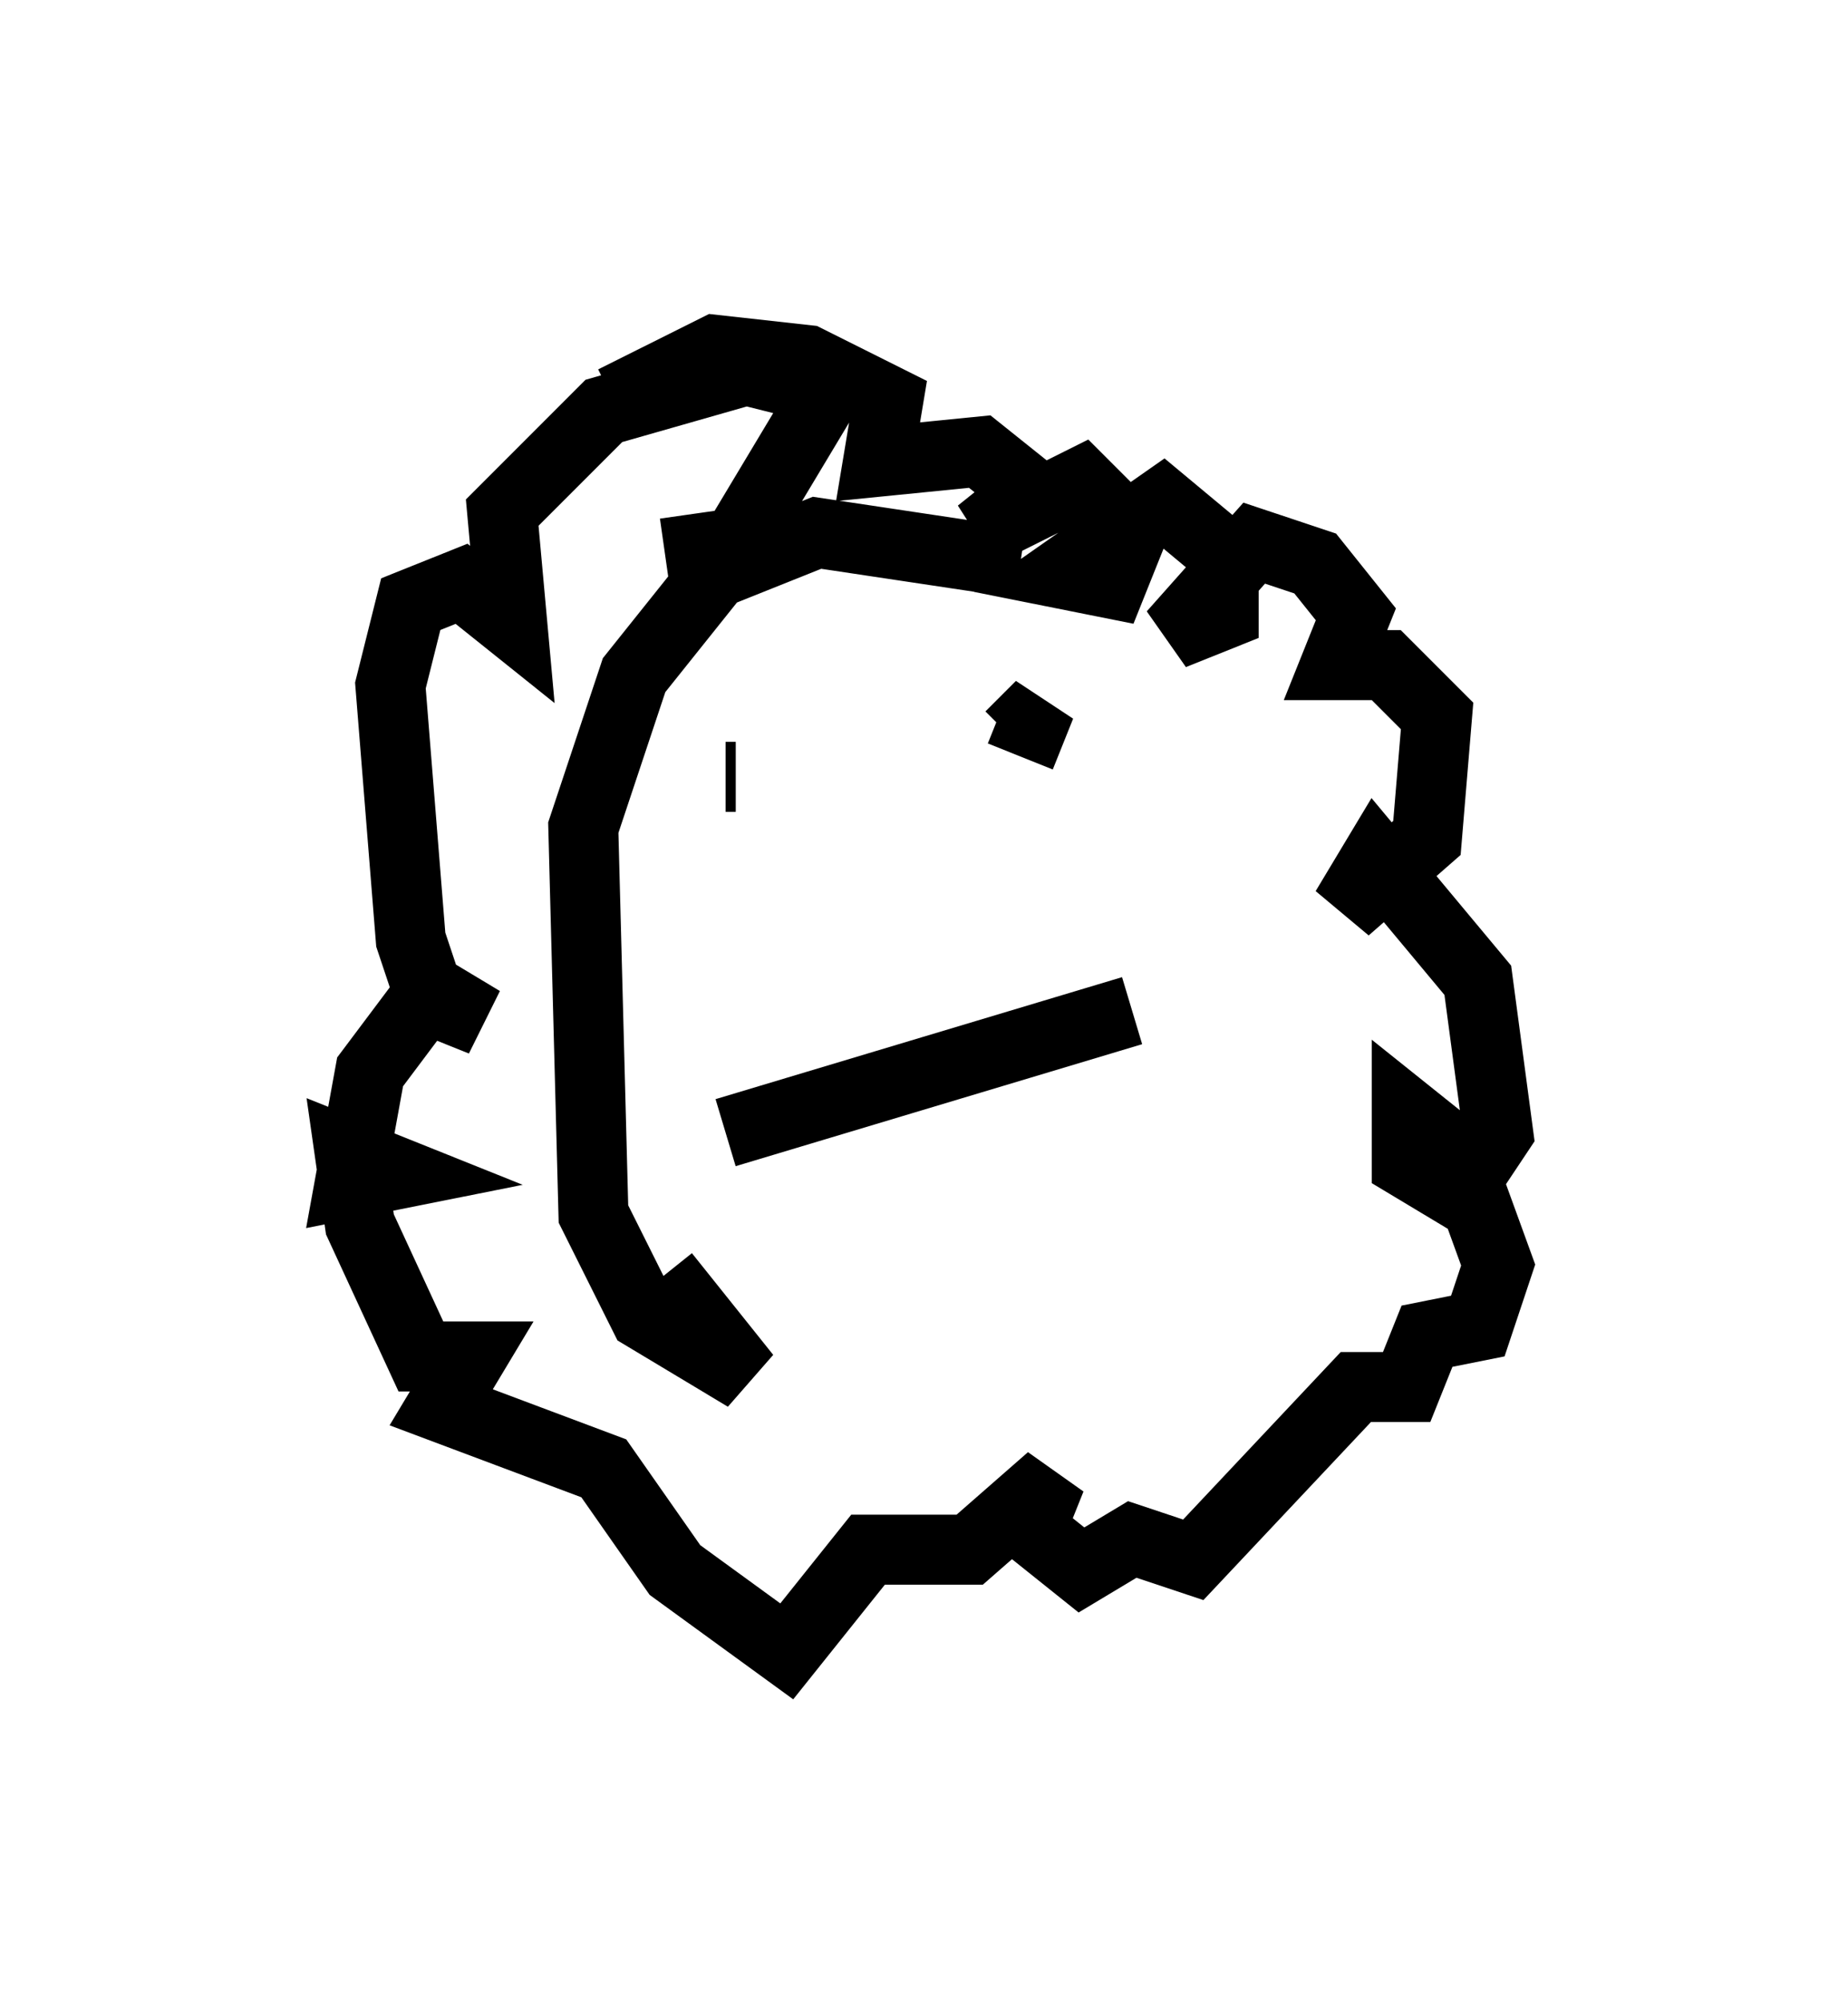<?xml version="1.0" encoding="utf-8" ?>
<svg baseProfile="full" height="28.592" version="1.1" width="26.413" xmlns="http://www.w3.org/2000/svg" xmlns:ev="http://www.w3.org/2001/xml-events" xmlns:xlink="http://www.w3.org/1999/xlink"><defs /><rect fill="white" height="28.592" width="26.413" x="0" y="0" /><path d="M9.358, 6.743 m0.145, 1.162 l1.017, -0.145 1.307, -2.179 l-1.162, -0.291 -2.034, 0.581 l-1.453, 1.453 0.145, 1.598 l-0.726, -0.581 -0.726, 0.291 l-0.291, 1.162 0.291, 3.631 l0.291, 0.872 0.726, 0.291 l-0.726, -0.436 -0.872, 1.162 l-0.291, 1.598 0.726, -0.145 l-0.726, -0.291 0.145, 1.017 l0.872, 1.888 0.726, 0.0 l-0.436, 0.726 2.324, 0.872 l1.017, 1.453 1.598, 1.162 l1.162, -1.453 1.453, 0.0 l1.162, -1.017 -0.291, 0.726 l0.726, 0.581 0.726, -0.436 l0.872, 0.291 2.324, -2.469 l0.726, 0.0 0.291, -0.726 l0.726, -0.145 0.291, -0.872 l-0.581, -1.598 -0.726, -0.581 l0.0, 0.726 0.726, 0.436 l0.581, -0.872 -0.291, -2.179 l-1.453, -1.743 -0.436, 0.726 l1.162, -1.017 0.145, -1.743 l-0.726, -0.726 -0.726, 0.0 l0.291, -0.726 -0.581, -0.726 l-0.872, -0.291 -1.162, 1.307 l0.726, -0.291 0.0, -0.872 l-0.872, -0.726 -1.453, 1.017 l0.726, 0.145 0.291, -0.726 l-0.726, -0.726 -1.453, 0.726 l0.726, -0.581 -0.726, -0.581 l-1.453, 0.145 0.145, -0.872 l-1.162, -0.581 -1.307, -0.145 l-1.453, 0.726 m1.598, 5.374 l0.145, 0.0 m4.067, -0.291 l0.291, -0.726 -0.436, 0.436 m-4.067, 5.665 l5.81, -1.743 m-6.682, 3.777 l1.162, 1.453 -1.453, -0.872 l-0.726, -1.453 -0.145, -5.52 l0.726, -2.179 1.162, -1.453 l1.453, -0.581 2.905, 0.436 " fill="none" stroke="black" stroke-width="1" /></svg>